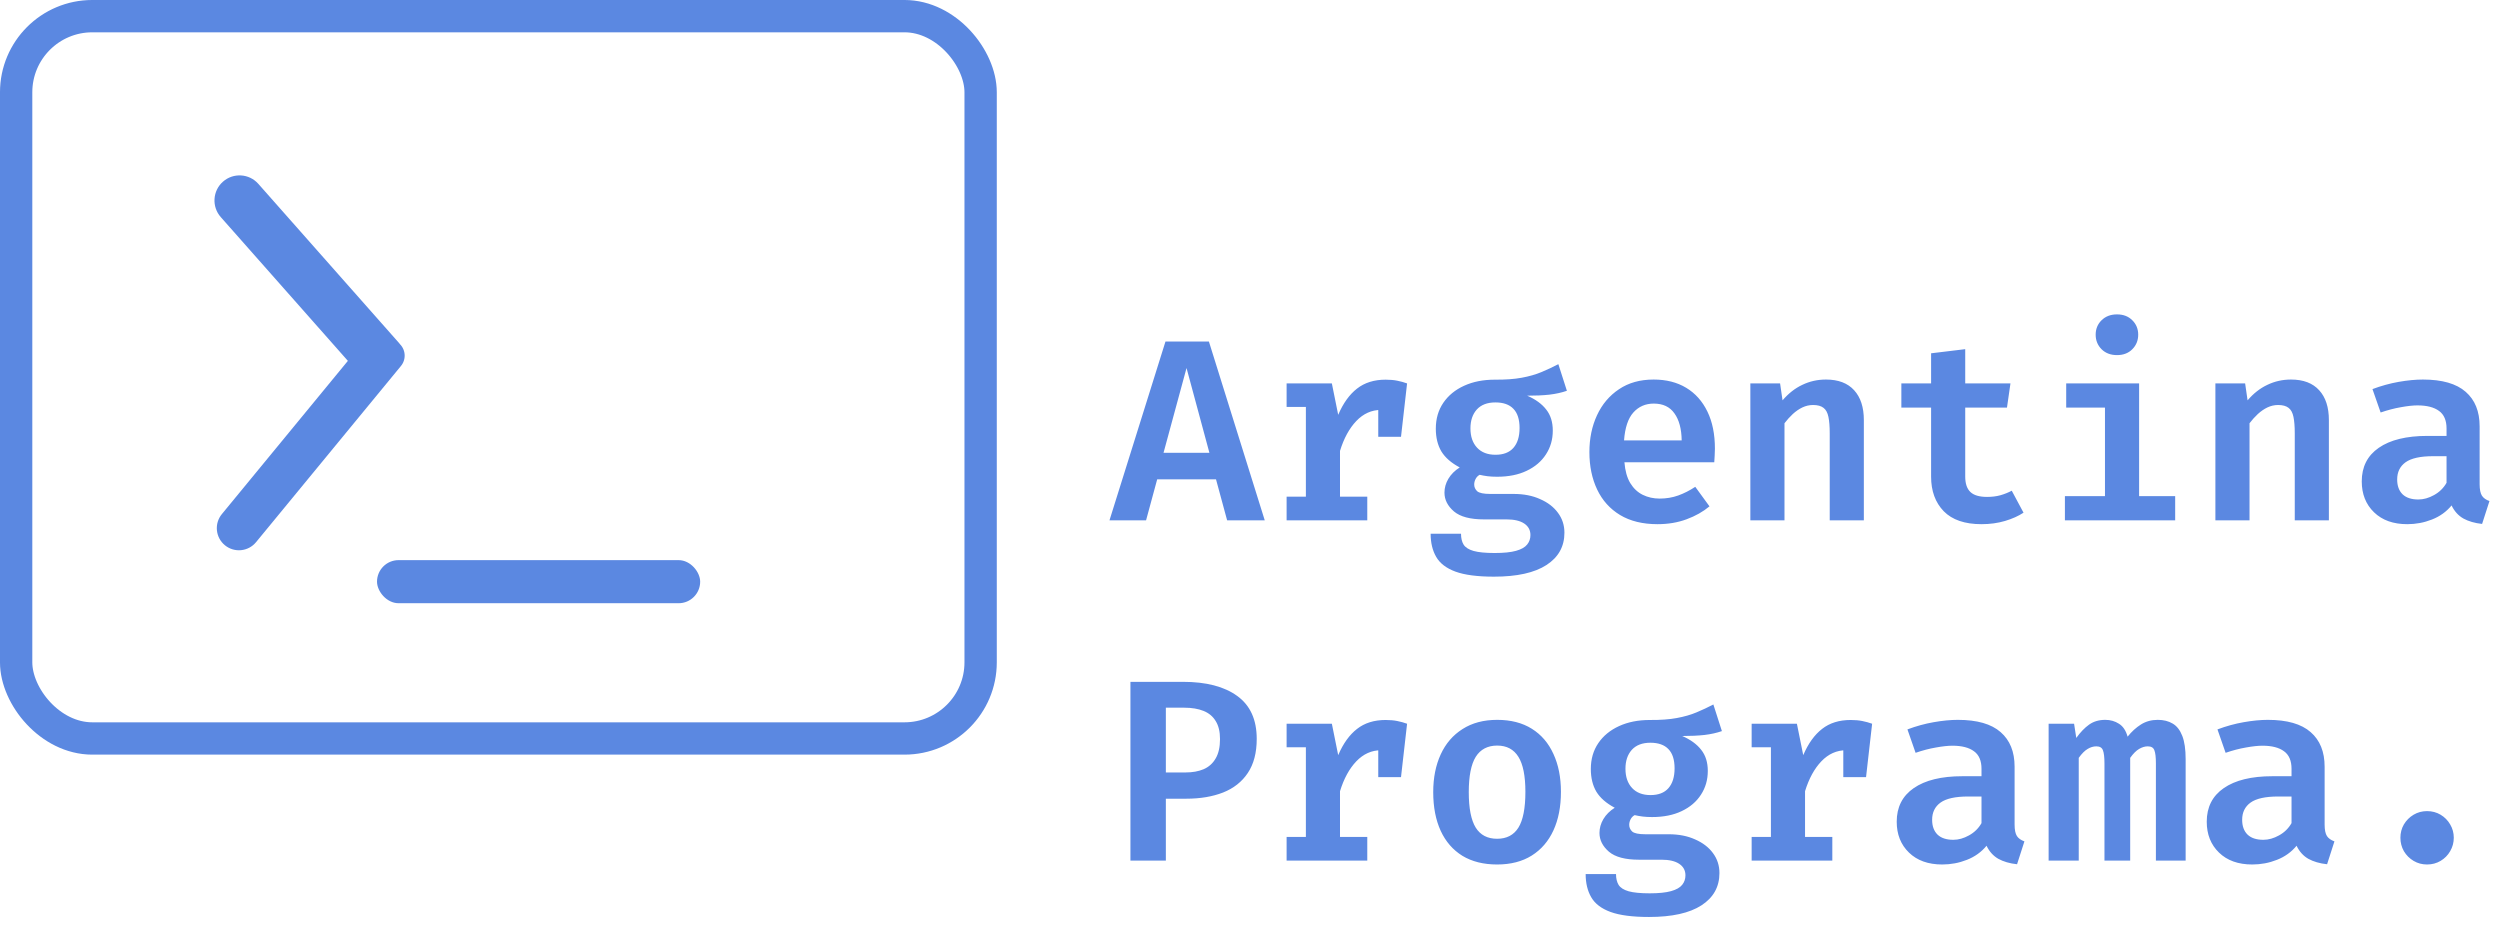 <svg width="191" height="71" viewBox="0 0 191 71" fill="none" xmlns="http://www.w3.org/2000/svg">
<rect x="1.234" y="1.234" width="73.686" height="55.185" rx="5.817" stroke="#5B88E1" stroke-width="2.469"/>
<path d="M16.866 16.585C16.166 15.793 16.24 14.582 17.033 13.881C17.826 13.18 19.037 13.254 19.737 14.047L30.392 26.099C30.81 26.572 30.766 27.294 30.293 27.712L28.278 29.493L16.866 16.585Z" fill="#5B88E1"/>
<path d="M28.813 24.852L30.463 26.21C30.994 26.646 31.07 27.429 30.634 27.959L19.56 41.424C18.968 42.145 17.902 42.249 17.181 41.656C16.46 41.063 16.357 39.998 16.95 39.277L28.813 24.852Z" fill="#5B88E1"/>
<rect x="28.804" y="42.794" width="24.689" height="3.292" rx="1.646" fill="#5B88E1"/>
<path d="M92.903 36.621H88.409L87.56 39.751H84.765L89.042 26.093H92.36L96.626 39.751H93.752L92.903 36.621ZM88.893 34.596H92.399L90.651 28.118L88.893 34.596ZM98.297 39.751V37.944H99.769V31.09H98.297V29.293H101.754L102.238 31.693C102.619 30.804 103.1 30.136 103.679 29.688C104.259 29.234 104.986 29.007 105.862 29.007C106.198 29.007 106.494 29.033 106.751 29.086C107.014 29.138 107.264 29.207 107.501 29.293L106.721 31.485C106.517 31.433 106.323 31.393 106.138 31.367C105.954 31.334 105.747 31.317 105.516 31.317C104.792 31.317 104.16 31.601 103.62 32.167C103.087 32.726 102.672 33.487 102.376 34.448V37.944H104.46V39.751H98.297ZM105.299 33.372V30.596L105.654 29.293H107.501L107.037 33.372H105.299ZM119.058 27.822L119.71 29.856C119.315 29.994 118.87 30.093 118.376 30.152C117.883 30.205 117.316 30.231 116.678 30.231C117.316 30.508 117.8 30.86 118.13 31.288C118.465 31.709 118.633 32.246 118.633 32.898C118.633 33.576 118.459 34.181 118.11 34.715C117.767 35.248 117.277 35.666 116.638 35.969C116.006 36.272 115.252 36.423 114.377 36.423C114.107 36.423 113.867 36.41 113.656 36.384C113.445 36.357 113.241 36.321 113.044 36.275C112.912 36.347 112.81 36.453 112.737 36.591C112.665 36.729 112.629 36.871 112.629 37.016C112.629 37.213 112.705 37.384 112.856 37.529C113.014 37.667 113.35 37.737 113.863 37.737H115.641C116.411 37.737 117.086 37.868 117.665 38.132C118.251 38.388 118.706 38.737 119.028 39.178C119.357 39.62 119.522 40.127 119.522 40.699C119.522 41.753 119.064 42.576 118.149 43.168C117.234 43.761 115.898 44.057 114.14 44.057C112.882 44.057 111.901 43.929 111.197 43.672C110.499 43.415 110.008 43.04 109.725 42.546C109.442 42.059 109.301 41.47 109.301 40.778H111.622C111.622 41.114 111.687 41.391 111.819 41.608C111.957 41.825 112.211 41.986 112.579 42.092C112.955 42.197 113.491 42.25 114.189 42.25C114.887 42.25 115.433 42.194 115.829 42.082C116.23 41.97 116.513 41.809 116.678 41.598C116.842 41.394 116.925 41.154 116.925 40.877C116.925 40.502 116.767 40.209 116.451 39.998C116.135 39.787 115.687 39.682 115.108 39.682H113.379C112.326 39.682 111.559 39.478 111.078 39.07C110.598 38.655 110.357 38.178 110.357 37.638C110.357 37.269 110.456 36.917 110.654 36.581C110.858 36.239 111.147 35.949 111.523 35.712C110.878 35.37 110.41 34.962 110.12 34.487C109.837 34.007 109.696 33.428 109.696 32.749C109.696 31.992 109.887 31.334 110.269 30.774C110.65 30.215 111.18 29.78 111.859 29.471C112.537 29.161 113.317 29.007 114.199 29.007C115.009 29.013 115.697 28.964 116.263 28.858C116.836 28.753 117.339 28.608 117.774 28.424C118.215 28.24 118.643 28.039 119.058 27.822ZM114.248 30.745C113.63 30.745 113.156 30.926 112.826 31.288C112.504 31.65 112.342 32.131 112.342 32.73C112.342 33.349 112.51 33.839 112.846 34.201C113.182 34.563 113.653 34.744 114.258 34.744C114.857 34.744 115.312 34.57 115.621 34.221C115.937 33.865 116.095 33.358 116.095 32.7C116.095 32.042 115.937 31.551 115.621 31.229C115.312 30.906 114.854 30.745 114.248 30.745ZM124.106 35.317C124.159 35.969 124.307 36.499 124.551 36.907C124.801 37.315 125.12 37.615 125.509 37.806C125.897 37.997 126.328 38.092 126.802 38.092C127.303 38.092 127.774 38.013 128.215 37.855C128.656 37.697 129.09 37.477 129.518 37.193L130.605 38.685C130.117 39.093 129.535 39.422 128.857 39.672C128.185 39.922 127.444 40.047 126.635 40.047C125.502 40.047 124.548 39.814 123.771 39.346C123 38.879 122.418 38.23 122.023 37.401C121.628 36.571 121.43 35.617 121.43 34.537C121.43 33.497 121.624 32.559 122.013 31.722C122.401 30.886 122.961 30.225 123.692 29.737C124.422 29.244 125.305 28.997 126.338 28.997C127.3 28.997 128.129 29.207 128.827 29.629C129.525 30.05 130.065 30.656 130.447 31.446C130.828 32.229 131.019 33.174 131.019 34.28C131.019 34.458 131.013 34.639 131 34.823C130.993 35.008 130.983 35.172 130.97 35.317H124.106ZM126.348 30.834C125.716 30.834 125.196 31.061 124.788 31.515C124.386 31.963 124.149 32.674 124.077 33.648H128.481C128.468 32.766 128.284 32.078 127.928 31.584C127.579 31.084 127.053 30.834 126.348 30.834ZM133.727 39.751V29.293H135.999L136.186 30.587C136.634 30.06 137.138 29.665 137.697 29.402C138.257 29.132 138.859 28.997 139.505 28.997C140.446 28.997 141.164 29.27 141.658 29.816C142.151 30.356 142.398 31.117 142.398 32.098V39.751H139.791V33.115C139.791 32.588 139.758 32.167 139.692 31.851C139.626 31.528 139.501 31.298 139.317 31.16C139.133 31.015 138.866 30.942 138.517 30.942C138.234 30.942 137.961 31.005 137.697 31.13C137.441 31.255 137.197 31.423 136.967 31.634C136.743 31.844 136.532 32.078 136.335 32.335V39.751H133.727ZM154.597 39.169C154.208 39.425 153.738 39.636 153.184 39.801C152.631 39.965 152.032 40.047 151.387 40.047C150.11 40.047 149.149 39.718 148.503 39.06C147.858 38.395 147.536 37.513 147.536 36.413V31.14H145.264V29.293H147.536V26.992L150.143 26.676V29.293H153.599L153.333 31.14H150.143V36.403C150.143 36.943 150.274 37.338 150.538 37.589C150.801 37.839 151.226 37.964 151.812 37.964C152.187 37.964 152.529 37.921 152.839 37.835C153.155 37.743 153.441 37.628 153.698 37.49L154.597 39.169ZM163.428 29.293V37.904H166.183V39.751H157.759V37.904H160.82V31.14H157.858V29.293H163.428ZM161.739 24.019C162.22 24.019 162.608 24.168 162.904 24.464C163.207 24.76 163.359 25.129 163.359 25.57C163.359 26.011 163.207 26.383 162.904 26.686C162.608 26.982 162.22 27.13 161.739 27.13C161.258 27.13 160.867 26.982 160.564 26.686C160.261 26.383 160.109 26.011 160.109 25.57C160.109 25.129 160.261 24.76 160.564 24.464C160.867 24.168 161.258 24.019 161.739 24.019ZM169.256 39.751V29.293H171.528L171.715 30.587C172.163 30.06 172.667 29.665 173.226 29.402C173.786 29.132 174.388 28.997 175.034 28.997C175.975 28.997 176.693 29.27 177.186 29.816C177.68 30.356 177.927 31.117 177.927 32.098V39.751H175.32V33.115C175.32 32.588 175.287 32.167 175.221 31.851C175.155 31.528 175.03 31.298 174.846 31.16C174.662 31.015 174.395 30.942 174.046 30.942C173.763 30.942 173.49 31.005 173.226 31.13C172.97 31.255 172.726 31.423 172.496 31.634C172.272 31.844 172.061 32.078 171.864 32.335V39.751H169.256ZM189.444 36.996C189.444 37.398 189.504 37.691 189.622 37.875C189.741 38.053 189.931 38.188 190.195 38.28L189.632 40.028C189.072 39.968 188.595 39.83 188.2 39.613C187.811 39.389 187.512 39.057 187.301 38.615C186.906 39.096 186.406 39.455 185.8 39.692C185.201 39.929 184.572 40.047 183.914 40.047C182.847 40.047 182.001 39.745 181.376 39.139C180.75 38.533 180.438 37.746 180.438 36.779C180.438 35.666 180.872 34.81 181.741 34.211C182.617 33.605 183.855 33.303 185.455 33.303H186.916V32.739C186.916 32.121 186.725 31.673 186.343 31.396C185.961 31.113 185.412 30.972 184.694 30.972C184.358 30.972 183.937 31.018 183.43 31.11C182.93 31.196 182.413 31.331 181.88 31.515L181.257 29.727C181.922 29.477 182.591 29.293 183.262 29.174C183.94 29.056 184.556 28.997 185.109 28.997C186.577 28.997 187.667 29.309 188.378 29.935C189.089 30.554 189.444 31.433 189.444 32.572V36.996ZM184.763 38.161C185.158 38.161 185.557 38.049 185.958 37.825C186.366 37.602 186.686 37.289 186.916 36.887V34.853H185.889C184.921 34.853 184.22 35.008 183.786 35.317C183.358 35.627 183.144 36.064 183.144 36.63C183.144 37.118 183.282 37.496 183.558 37.766C183.835 38.03 184.237 38.161 184.763 38.161ZM93.209 56.468C93.209 55.902 93.1 55.444 92.883 55.096C92.672 54.74 92.363 54.48 91.955 54.315C91.547 54.151 91.056 54.068 90.483 54.068H89.071V59.016H90.562C91.102 59.016 91.566 58.934 91.955 58.769C92.35 58.598 92.656 58.325 92.873 57.95C93.097 57.574 93.209 57.08 93.209 56.468ZM96.014 56.448C96.014 57.508 95.787 58.377 95.332 59.056C94.885 59.727 94.256 60.224 93.446 60.547C92.636 60.863 91.701 61.021 90.641 61.021H89.071V65.751H86.365V52.093H90.385C92.156 52.093 93.535 52.452 94.522 53.17C95.517 53.887 96.014 54.98 96.014 56.448ZM98.297 65.751V63.944H99.769V57.09H98.297V55.293H101.754L102.238 57.693C102.619 56.804 103.1 56.136 103.679 55.688C104.259 55.234 104.986 55.007 105.862 55.007C106.198 55.007 106.494 55.033 106.751 55.086C107.014 55.138 107.264 55.207 107.501 55.293L106.721 57.485C106.517 57.433 106.323 57.393 106.138 57.367C105.954 57.334 105.747 57.318 105.516 57.318C104.792 57.318 104.16 57.601 103.62 58.167C103.087 58.726 102.672 59.487 102.376 60.448V63.944H104.46V65.751H98.297ZM105.299 59.372V56.596L105.654 55.293H107.501L107.037 59.372H105.299ZM114.387 54.997C115.427 54.997 116.309 55.224 117.033 55.678C117.758 56.132 118.307 56.774 118.683 57.604C119.064 58.427 119.255 59.391 119.255 60.497C119.255 61.63 119.064 62.611 118.683 63.44C118.301 64.27 117.748 64.912 117.023 65.366C116.299 65.82 115.417 66.047 114.377 66.047C113.343 66.047 112.461 65.827 111.73 65.386C111.006 64.938 110.453 64.303 110.071 63.48C109.689 62.65 109.498 61.663 109.498 60.517C109.498 59.424 109.689 58.463 110.071 57.633C110.453 56.804 111.009 56.159 111.74 55.698C112.471 55.23 113.353 54.997 114.387 54.997ZM114.387 56.962C113.656 56.962 113.109 57.248 112.747 57.821C112.392 58.394 112.214 59.293 112.214 60.517C112.214 61.755 112.392 62.66 112.747 63.233C113.103 63.799 113.646 64.082 114.377 64.082C115.108 64.082 115.651 63.799 116.006 63.233C116.362 62.66 116.54 61.748 116.54 60.497C116.54 59.279 116.362 58.387 116.006 57.821C115.651 57.248 115.111 56.962 114.387 56.962ZM130.901 53.822L131.553 55.856C131.158 55.994 130.713 56.093 130.219 56.152C129.726 56.205 129.159 56.231 128.521 56.231C129.159 56.508 129.643 56.86 129.973 57.288C130.308 57.709 130.476 58.246 130.476 58.898C130.476 59.576 130.302 60.181 129.953 60.715C129.61 61.248 129.12 61.666 128.481 61.969C127.849 62.272 127.095 62.423 126.22 62.423C125.95 62.423 125.71 62.41 125.499 62.384C125.288 62.357 125.084 62.321 124.887 62.275C124.755 62.347 124.653 62.453 124.58 62.591C124.508 62.729 124.472 62.871 124.472 63.016C124.472 63.213 124.548 63.384 124.699 63.529C124.857 63.667 125.193 63.737 125.706 63.737H127.484C128.254 63.737 128.929 63.868 129.508 64.132C130.094 64.388 130.549 64.737 130.871 65.178C131.2 65.62 131.365 66.126 131.365 66.699C131.365 67.753 130.907 68.576 129.992 69.168C129.077 69.761 127.741 70.057 125.983 70.057C124.725 70.057 123.744 69.929 123.04 69.672C122.342 69.415 121.851 69.04 121.568 68.546C121.285 68.059 121.144 67.47 121.144 66.778H123.464C123.464 67.114 123.53 67.391 123.662 67.608C123.8 67.825 124.054 67.986 124.422 68.092C124.798 68.197 125.334 68.25 126.032 68.25C126.73 68.25 127.276 68.194 127.672 68.082C128.073 67.97 128.356 67.809 128.521 67.598C128.685 67.394 128.768 67.154 128.768 66.877C128.768 66.502 128.61 66.209 128.294 65.998C127.978 65.787 127.53 65.682 126.951 65.682H125.222C124.169 65.682 123.402 65.478 122.921 65.07C122.441 64.655 122.2 64.178 122.2 63.638C122.2 63.269 122.299 62.917 122.497 62.581C122.701 62.239 122.99 61.949 123.366 61.712C122.721 61.37 122.253 60.962 121.963 60.487C121.68 60.007 121.539 59.428 121.539 58.749C121.539 57.992 121.73 57.334 122.112 56.774C122.493 56.215 123.023 55.78 123.702 55.471C124.38 55.161 125.16 55.007 126.042 55.007C126.852 55.013 127.54 54.964 128.106 54.858C128.679 54.753 129.182 54.608 129.617 54.424C130.058 54.24 130.486 54.039 130.901 53.822ZM126.091 56.745C125.473 56.745 124.999 56.926 124.669 57.288C124.347 57.65 124.185 58.131 124.185 58.73C124.185 59.349 124.353 59.839 124.689 60.201C125.025 60.563 125.496 60.744 126.101 60.744C126.7 60.744 127.155 60.57 127.464 60.221C127.78 59.865 127.938 59.358 127.938 58.7C127.938 58.042 127.78 57.551 127.464 57.229C127.155 56.906 126.697 56.745 126.091 56.745ZM133.826 65.751V63.944H135.298V57.09H133.826V55.293H137.283L137.767 57.693C138.148 56.804 138.629 56.136 139.208 55.688C139.788 55.234 140.515 55.007 141.391 55.007C141.727 55.007 142.023 55.033 142.28 55.086C142.543 55.138 142.793 55.207 143.03 55.293L142.25 57.485C142.046 57.433 141.852 57.393 141.667 57.367C141.483 57.334 141.276 57.318 141.045 57.318C140.321 57.318 139.689 57.601 139.149 58.167C138.616 58.726 138.201 59.487 137.905 60.448V63.944H139.989V65.751H133.826ZM140.828 59.372V56.596L141.183 55.293H143.03L142.566 59.372H140.828ZM153.915 62.996C153.915 63.398 153.975 63.691 154.093 63.875C154.212 64.053 154.402 64.188 154.666 64.28L154.103 66.028C153.543 65.969 153.066 65.83 152.671 65.613C152.283 65.389 151.983 65.057 151.772 64.615C151.377 65.096 150.877 65.455 150.271 65.692C149.672 65.929 149.043 66.047 148.385 66.047C147.318 66.047 146.472 65.745 145.847 65.139C145.221 64.533 144.909 63.746 144.909 62.779C144.909 61.666 145.343 60.81 146.212 60.211C147.088 59.605 148.326 59.303 149.926 59.303H151.387V58.739C151.387 58.121 151.196 57.673 150.814 57.397C150.432 57.113 149.883 56.972 149.165 56.972C148.829 56.972 148.408 57.018 147.901 57.11C147.401 57.196 146.884 57.331 146.351 57.515L145.728 55.727C146.393 55.477 147.062 55.293 147.733 55.175C148.411 55.056 149.027 54.997 149.58 54.997C151.048 54.997 152.138 55.309 152.849 55.935C153.56 56.554 153.915 57.433 153.915 58.572V62.996ZM149.234 64.161C149.629 64.161 150.028 64.049 150.429 63.825C150.837 63.602 151.157 63.289 151.387 62.887V60.853H150.36C149.392 60.853 148.691 61.008 148.257 61.317C147.829 61.627 147.615 62.064 147.615 62.63C147.615 63.118 147.753 63.496 148.029 63.766C148.306 64.03 148.708 64.161 149.234 64.161ZM164.85 54.997C165.297 54.997 165.679 55.092 165.995 55.283C166.311 55.467 166.555 55.78 166.726 56.221C166.897 56.656 166.983 57.248 166.983 57.999V65.751H164.711V58.325C164.711 57.851 164.672 57.515 164.593 57.318C164.521 57.12 164.353 57.021 164.089 57.021C163.872 57.021 163.651 57.087 163.428 57.219C163.21 57.344 162.983 57.571 162.746 57.9V65.751H160.781V58.325C160.781 57.851 160.741 57.515 160.662 57.318C160.59 57.12 160.422 57.021 160.159 57.021C159.935 57.021 159.714 57.087 159.497 57.219C159.28 57.344 159.053 57.571 158.816 57.9V65.751H156.515V55.293H158.46L158.628 56.379C158.938 55.945 159.263 55.606 159.606 55.362C159.948 55.118 160.36 54.997 160.84 54.997C161.235 54.997 161.584 55.096 161.887 55.293C162.196 55.484 162.417 55.813 162.549 56.281C162.852 55.899 163.191 55.589 163.566 55.352C163.941 55.115 164.369 54.997 164.85 54.997ZM177.601 62.996C177.601 63.398 177.661 63.691 177.779 63.875C177.898 64.053 178.088 64.188 178.352 64.28L177.789 66.028C177.229 65.969 176.752 65.83 176.357 65.613C175.969 65.389 175.669 65.057 175.458 64.615C175.063 65.096 174.563 65.455 173.957 65.692C173.358 65.929 172.729 66.047 172.071 66.047C171.004 66.047 170.158 65.745 169.533 65.139C168.907 64.533 168.595 63.746 168.595 62.779C168.595 61.666 169.029 60.81 169.898 60.211C170.774 59.605 172.012 59.303 173.612 59.303H175.073V58.739C175.073 58.121 174.882 57.673 174.5 57.397C174.118 57.113 173.569 56.972 172.851 56.972C172.515 56.972 172.094 57.018 171.587 57.11C171.087 57.196 170.57 57.331 170.037 57.515L169.414 55.727C170.079 55.477 170.748 55.293 171.419 55.175C172.097 55.056 172.713 54.997 173.266 54.997C174.734 54.997 175.824 55.309 176.535 55.935C177.246 56.554 177.601 57.433 177.601 58.572V62.996ZM172.92 64.161C173.315 64.161 173.714 64.049 174.115 63.825C174.523 63.602 174.843 63.289 175.073 62.887V60.853H174.046C173.078 60.853 172.377 61.008 171.943 61.317C171.515 61.627 171.301 62.064 171.301 62.63C171.301 63.118 171.439 63.496 171.715 63.766C171.992 64.03 172.394 64.161 172.92 64.161ZM183.391 64.003C183.391 63.635 183.479 63.295 183.657 62.986C183.842 62.677 184.088 62.43 184.398 62.245C184.707 62.061 185.05 61.969 185.425 61.969C185.807 61.969 186.152 62.061 186.462 62.245C186.771 62.43 187.015 62.677 187.193 62.986C187.377 63.295 187.469 63.635 187.469 64.003C187.469 64.372 187.377 64.714 187.193 65.03C187.015 65.34 186.771 65.587 186.462 65.771C186.152 65.955 185.807 66.047 185.425 66.047C185.05 66.047 184.707 65.955 184.398 65.771C184.088 65.587 183.842 65.34 183.657 65.03C183.479 64.714 183.391 64.372 183.391 64.003Z" fill="#5B88E1"/>
</svg>
